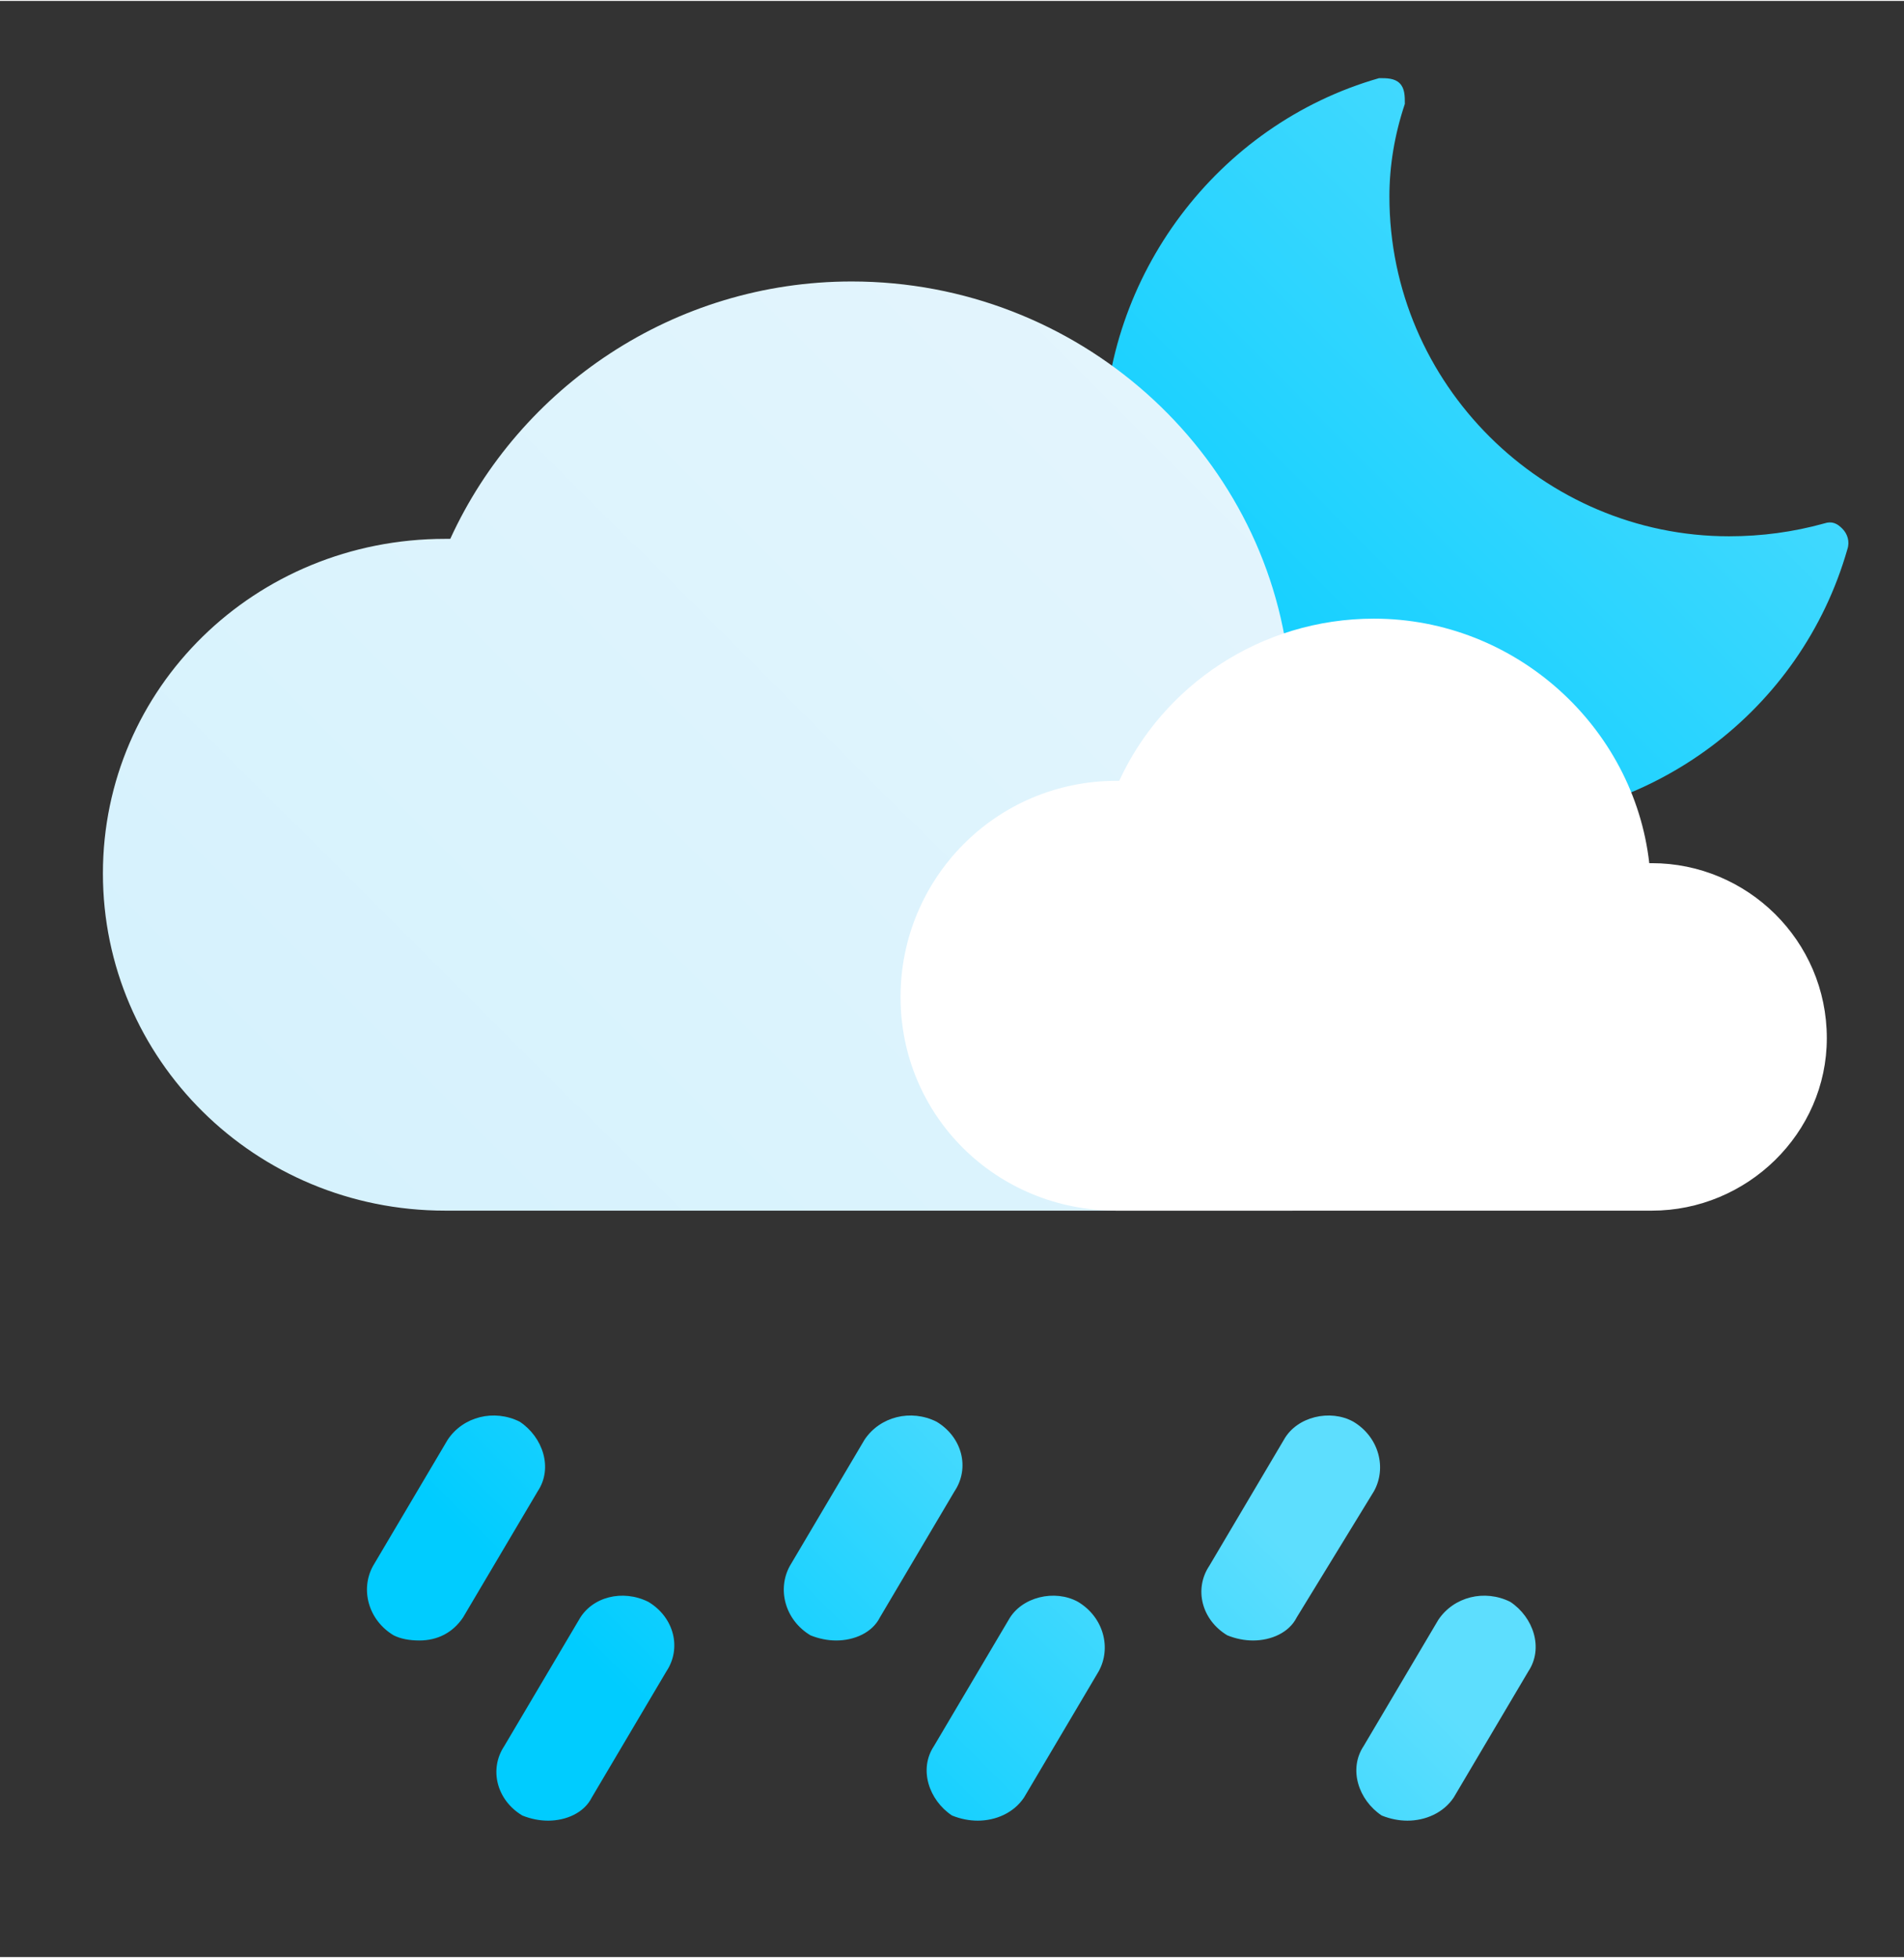 <svg version="1.2" xmlns="http://www.w3.org/2000/svg" viewBox="0 0 74 76" width="500" height="514">
	<rect x="0" y="0" width="74" height="76" fill="#333333" stroke="none"/>
	<title>weather-icons</title>
	<defs>
		<linearGradient id="g1" x1="42.9" y1="31.9" x2="71.9" y2="3" gradientUnits="userSpaceOnUse">
			<stop offset="0" stop-color="#00ccff"/>
			<stop offset="1" stop-color="#5ddefe"/>
		</linearGradient>
		<linearGradient id="g2" x1="14.5" y1="47" x2="50.5" y2="10.9" gradientUnits="userSpaceOnUse">
			<stop offset="0" stop-color="#d6f2fd"/>
			<stop offset="1" stop-color="#e5f5fd"/>
		</linearGradient>
		<linearGradient id="g3" x1="29.1" y1="70.7" x2="44.8" y2="55" gradientUnits="userSpaceOnUse">
			<stop offset="0" stop-color="#00ccff"/>
			<stop offset="1" stop-color="#5ddefe"/>
		</linearGradient>
	</defs>
	<style>
		.s0 { fill: url(#g1) } 
		.s1 { fill: url(#g2) } 
		.s2 { fill: #ffffff } 
		.s3 { fill: url(#g3) } 
	</style>
	<g id="icons">
		<g id="Drizzle Night">
			<path id="moon-small" class="s0" d="m57.7 31.9c-8.2 0-14.8-6.6-14.8-14.7 0-6.5 4.4-12.4 10.7-14.2 0.3 0 0.6 0 0.8 0.2 0.2 0.2 0.2 0.5 0.2 0.8q-0.6 1.8-0.6 3.6c0 7.3 6 13.2 13.2 13.2q1.9 0 3.7-0.5c0.3-0.1 0.5 0 0.7 0.2 0.2 0.2 0.3 0.5 0.2 0.8-1.8 6.3-7.6 10.6-14.1 10.6z"/>
			<path id="cloud-large-night" class="s1" d="m50.2 47c6 0 10.8-4.8 10.8-10.6 0-5.8-4.8-10.5-10.8-10.5q0 0-0.1 0c-0.9-8.4-8.2-15-17-15-6.9 0-12.9 4.1-15.6 10q-0.1 0-0.2 0c-7.4 0-13.3 5.8-13.3 13 0 7.2 5.9 13.1 13.3 13.1"/>
			<path id="cloud-small" class="s2" d="m64.2 47c3.7 0 6.8-3 6.8-6.7 0-3.8-3.1-6.8-6.8-6.8q-0.1 0-0.1 0c-0.6-5.3-5.2-9.5-10.7-9.5-4.4 0-8.2 2.6-9.9 6.3q-0.1 0-0.1 0c-4.7 0-8.4 3.8-8.4 8.4 0 4.6 3.7 8.3 8.4 8.3"/>
			<path id="rain-05" class="s3" d="m16.3 63.7q-0.6 0-1-0.2c-1-0.6-1.3-1.8-0.8-2.7l2.9-4.9c0.6-0.9 1.8-1.2 2.8-0.7 0.9 0.6 1.3 1.8 0.7 2.7l-2.9 4.9c-0.4 0.6-1 0.9-1.7 0.9zm16.2 0q-0.5 0-1-0.2c-1-0.6-1.3-1.8-0.8-2.7l2.9-4.9c0.6-0.9 1.8-1.2 2.8-0.7 1 0.6 1.3 1.8 0.7 2.7l-2.9 4.9c-0.3 0.6-1 0.9-1.7 0.9zm16.2 0q-0.5 0-1-0.2c-1-0.6-1.3-1.8-0.7-2.7l2.9-4.9c0.5-0.9 1.8-1.2 2.7-0.7 1 0.6 1.3 1.8 0.8 2.7l-3 4.9c-0.3 0.6-1 0.9-1.7 0.9zm-27.4 7q-0.5 0-1-0.2c-1-0.6-1.3-1.8-0.7-2.7l2.9-4.9c0.5-0.9 1.7-1.2 2.7-0.7 1 0.6 1.3 1.8 0.7 2.7l-2.9 4.9c-0.3 0.6-1 0.9-1.7 0.9zm16.7 0q-0.5 0-1-0.2c-0.9-0.6-1.3-1.8-0.7-2.7l2.9-4.9c0.5-0.9 1.8-1.2 2.7-0.7 1 0.6 1.3 1.8 0.8 2.7l-2.9 4.9c-0.4 0.6-1.1 0.9-1.8 0.9zm16.7 0q-0.5 0-1-0.2c-0.9-0.6-1.3-1.8-0.7-2.7l2.9-4.9c0.6-0.9 1.8-1.2 2.8-0.7 0.9 0.6 1.3 1.8 0.7 2.7l-2.9 4.9c-0.4 0.6-1.1 0.9-1.8 0.9z"/>
		</g>
	</g>
</svg>